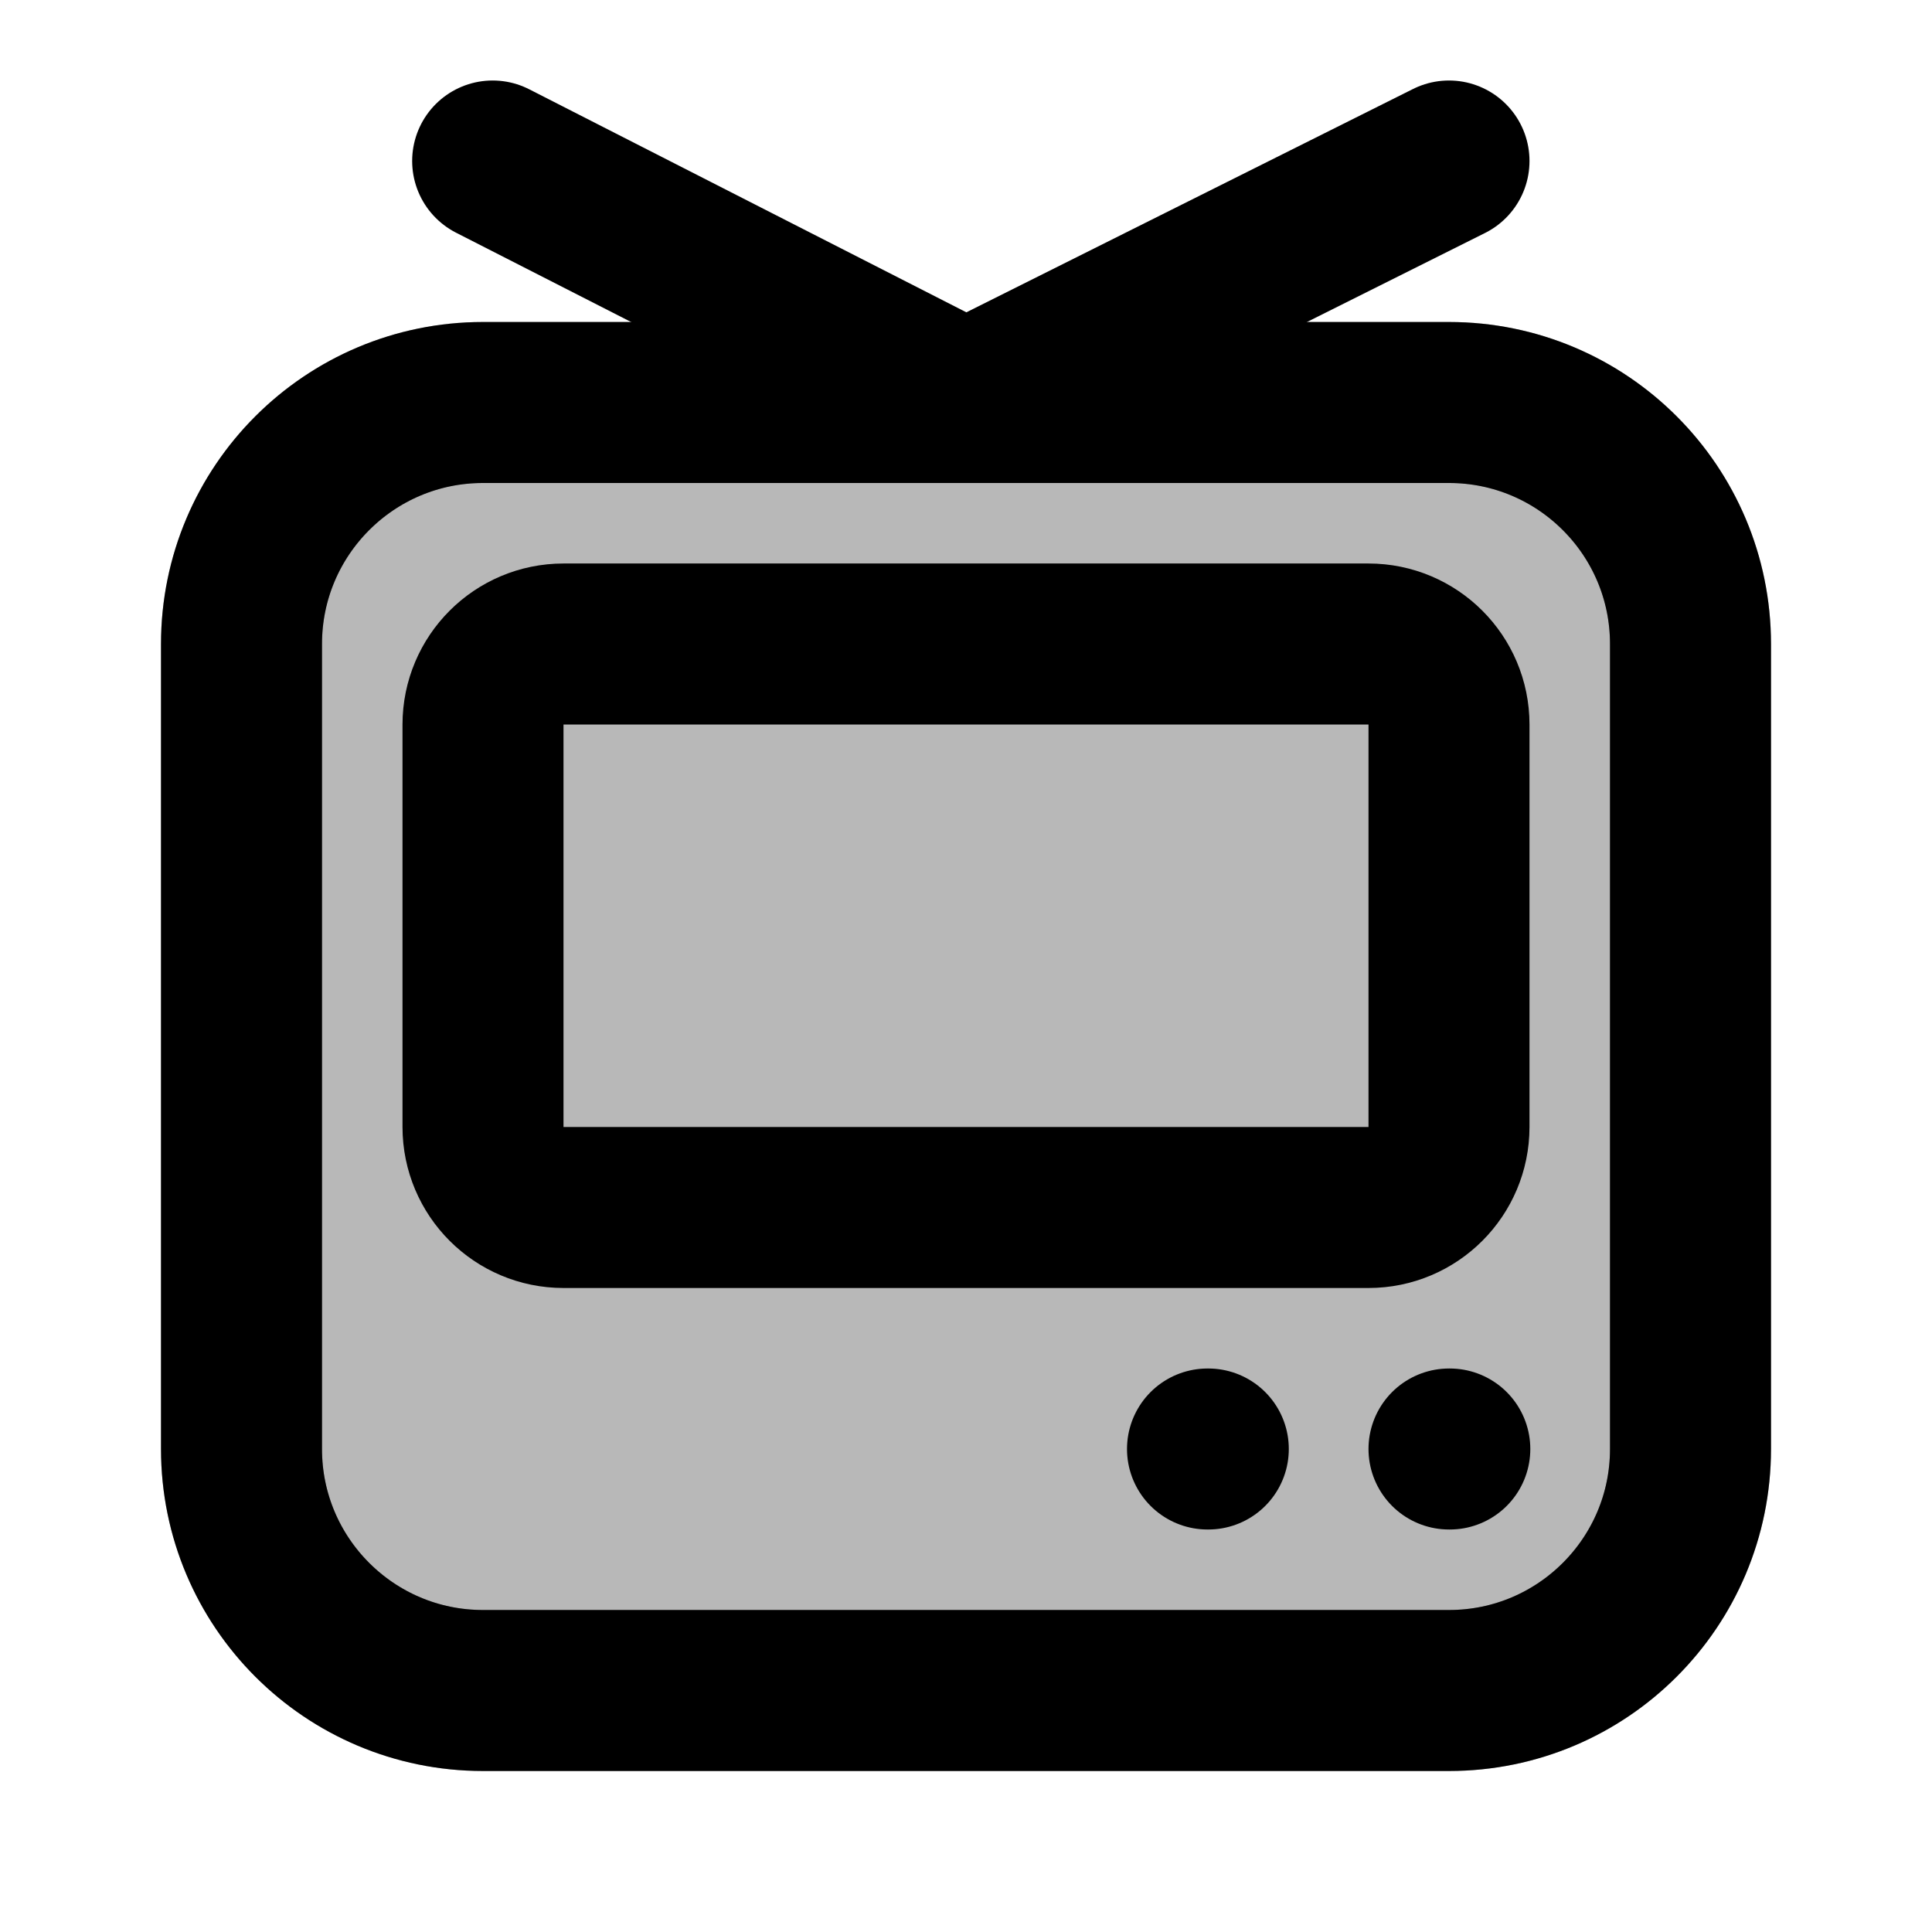 <svg
  xmlns="http://www.w3.org/2000/svg"
  width="24"
  height="24"
  viewBox="0 0 24 24"
  fill="none"
  stroke="currentColor"
  stroke-width="2"
  stroke-linecap="round"
  stroke-linejoin="round"
>
  <path d="M15 18H15.01M18 18H18.01M6.12 2L12 5L18 2" stroke="currentColor" stroke-width="2"/>
  <path d="M17 8H7C6.448 8 6 8.448 6 9V14C6 14.552 6.448 15 7 15H17C17.552 15 18 14.552 18 14V9C18 8.448 17.552 8 17 8Z" stroke="currentColor" stroke-width="2"/>
  <path d="M18 5H6C4.343 5 3 6.343 3 8V18C3 19.657 4.343 21 6 21H18C19.657 21 21 19.657 21 18V8C21 6.343 19.657 5 18 5Z" fill="currentColor" opacity="0.28"/>
  <path d="M18 5H6C4.343 5 3 6.343 3 8V18C3 19.657 4.343 21 6 21H18C19.657 21 21 19.657 21 18V8C21 6.343 19.657 5 18 5Z" stroke="currentColor" stroke-width="2"/>
</svg>